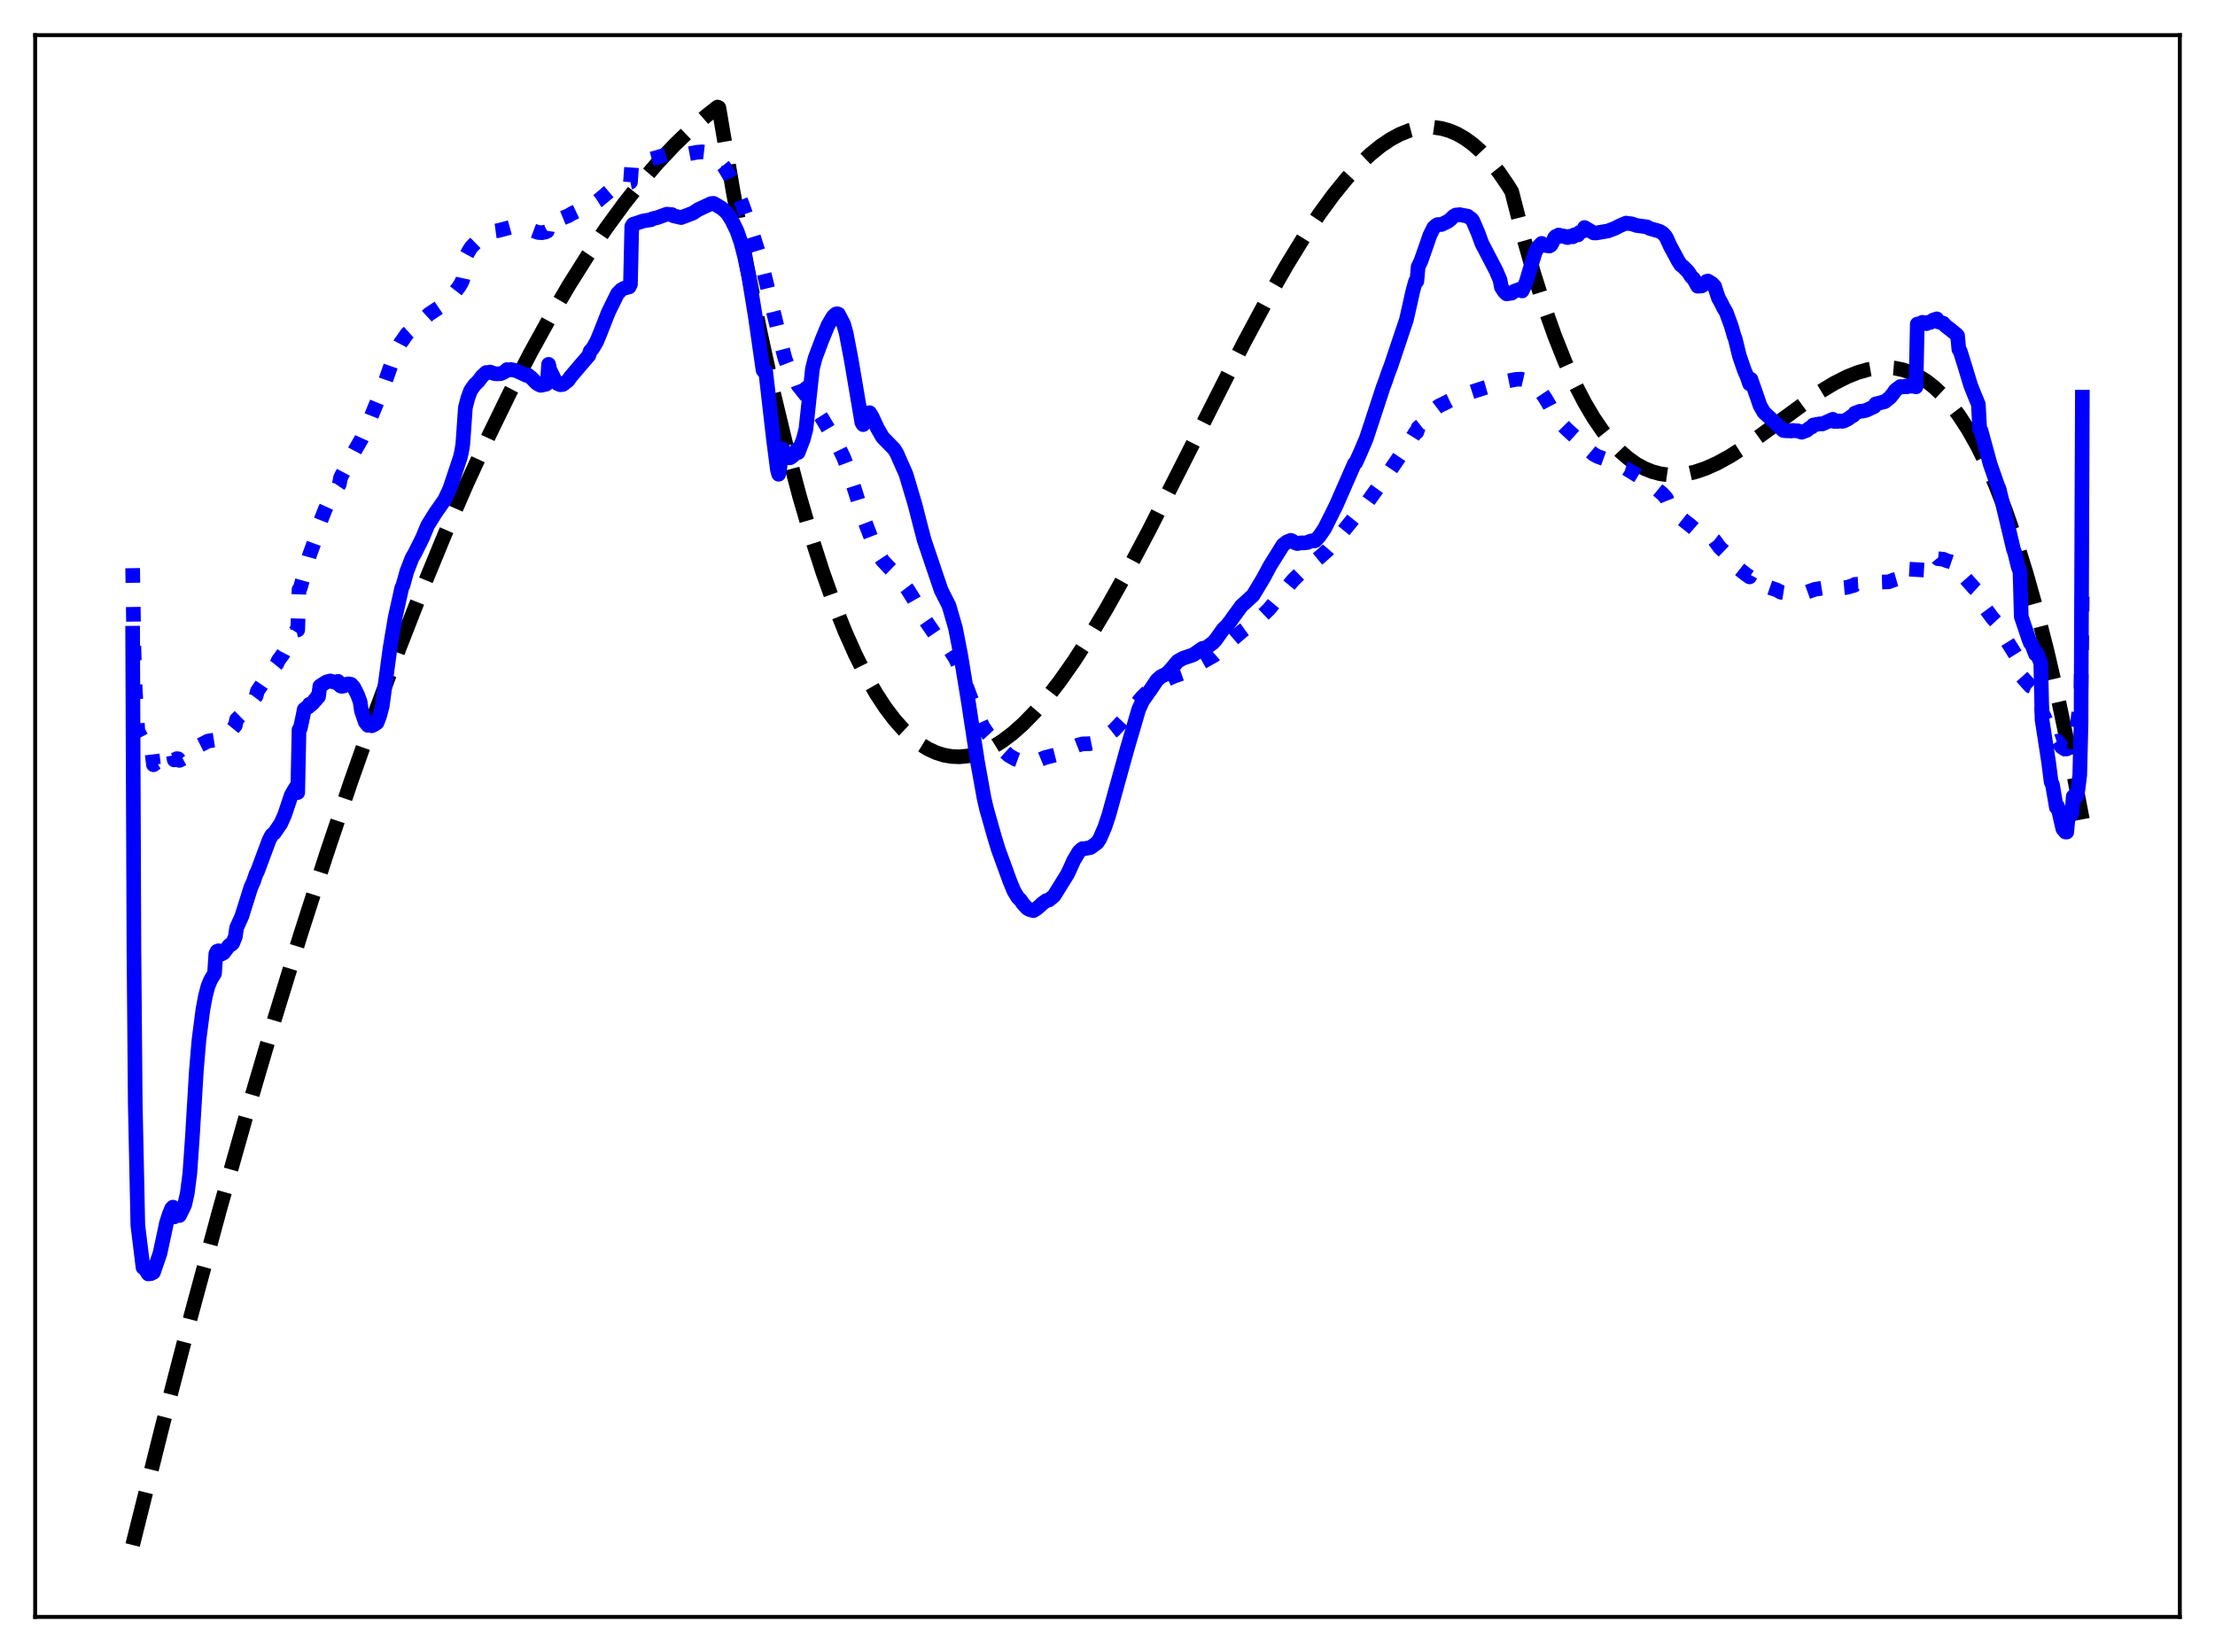 <?xml version="1.0" encoding="utf-8" standalone="no"?>
<!DOCTYPE svg PUBLIC "-//W3C//DTD SVG 1.1//EN"
  "http://www.w3.org/Graphics/SVG/1.1/DTD/svg11.dtd">
<svg xmlns:xlink="http://www.w3.org/1999/xlink" width="453.6pt" height="338.4pt" viewBox="0 0 453.6 338.4" xmlns="http://www.w3.org/2000/svg" version="1.1">
 <defs>
  <style type="text/css">*{stroke-linejoin: round; stroke-linecap: butt}</style>
 </defs>
 <g id="figure_1">
  <g id="patch_1">
   <path d="M 0 338.4 
L 453.6 338.4 
L 453.6 0 
L 0 0 
z
" style="fill: #ffffff"/>
  </g>
  <g id="axes_1">
   <g id="patch_2">
    <path d="M 7.2 331.2 
L 446.4 331.2 
L 446.4 7.2 
L 7.2 7.2 
z
" style="fill: #ffffff"/>
   </g>
   <g id="matplotlib.axis_1"/>
   <g id="matplotlib.axis_2"/>
   <g id="line2d_1">
    <path d="M 27.164 316.473 
L 33.286 291.936 
L 39.142 269.379 
L 44.998 247.721 
L 50.588 227.894 
L 56.177 208.898 
L 61.501 191.586 
L 66.825 175.039 
L 71.882 160.033 
L 76.94 145.726 
L 81.731 132.821 
L 86.522 120.552 
L 91.047 109.552 
L 95.572 99.124 
L 100.097 89.273 
L 104.356 80.531 
L 108.615 72.305 
L 112.608 65.065 
L 116.601 58.282 
L 120.327 52.366 
L 124.054 46.853 
L 127.78 41.745 
L 131.241 37.365 
L 134.701 33.337 
L 138.161 29.662 
L 141.356 26.584 
L 144.55 23.809 
L 146.945 21.927 
L 147.212 22.049 
L 150.14 39.259 
L 153.068 55.08 
L 155.729 68.293 
L 158.391 80.426 
L 161.053 91.51 
L 163.715 101.58 
L 166.111 109.801 
L 168.506 117.25 
L 170.902 123.949 
L 173.031 129.295 
L 175.161 134.084 
L 177.29 138.333 
L 179.42 142.058 
L 181.283 144.902 
L 183.146 147.369 
L 185.009 149.47 
L 186.873 151.217 
L 188.47 152.44 
L 190.067 153.418 
L 191.664 154.158 
L 193.261 154.666 
L 194.858 154.95 
L 196.455 155.016 
L 198.052 154.872 
L 199.649 154.525 
L 201.513 153.873 
L 203.376 152.964 
L 205.239 151.81 
L 207.369 150.205 
L 209.498 148.312 
L 211.894 145.857 
L 214.289 143.082 
L 216.951 139.65 
L 219.879 135.49 
L 223.073 130.54 
L 226.534 124.757 
L 230.527 117.63 
L 235.318 108.585 
L 241.706 95.999 
L 254.749 70.189 
L 259.54 61.263 
L 263.533 54.272 
L 266.993 48.632 
L 270.188 43.837 
L 273.116 39.836 
L 275.777 36.565 
L 278.173 33.947 
L 280.569 31.661 
L 282.698 29.927 
L 284.828 28.492 
L 286.691 27.494 
L 288.554 26.748 
L 290.417 26.265 
L 292.015 26.069 
L 293.612 26.082 
L 295.209 26.31 
L 296.806 26.761 
L 298.403 27.442 
L 300 28.359 
L 301.597 29.519 
L 303.194 30.931 
L 305.057 32.903 
L 306.921 35.237 
L 308.784 37.945 
L 309.583 39.254 
L 311.978 48.57 
L 314.108 56.033 
L 316.237 62.758 
L 318.367 68.776 
L 320.496 74.119 
L 322.625 78.818 
L 324.489 82.426 
L 326.352 85.586 
L 328.215 88.318 
L 330.079 90.644 
L 331.942 92.585 
L 333.539 93.957 
L 335.136 95.075 
L 336.733 95.951 
L 338.33 96.6 
L 339.927 97.032 
L 341.524 97.263 
L 343.388 97.295 
L 345.251 97.091 
L 347.114 96.672 
L 349.244 95.957 
L 351.639 94.888 
L 354.301 93.425 
L 357.229 91.55 
L 360.956 88.888 
L 372.668 80.293 
L 375.596 78.515 
L 378.257 77.167 
L 380.387 76.314 
L 382.516 75.696 
L 384.38 75.372 
L 386.243 75.272 
L 388.106 75.419 
L 389.703 75.755 
L 391.3 76.3 
L 392.897 77.068 
L 394.495 78.071 
L 396.092 79.322 
L 397.689 80.834 
L 399.286 82.622 
L 401.149 85.072 
L 403.012 87.936 
L 404.876 91.233 
L 406.739 94.985 
L 408.602 99.212 
L 410.732 104.653 
L 412.861 110.774 
L 414.991 117.606 
L 417.12 125.181 
L 419.249 133.529 
L 421.645 143.884 
L 424.041 155.302 
L 426.436 167.828 
L 426.436 167.828 
" clip-path="url(#p33e127f476)" style="fill: none; stroke-dasharray: 11.1,4.8; stroke-dashoffset: 0; stroke: #000000; stroke-width: 3"/>
   </g>
   <g id="line2d_2">
    <path d="M 27.164 116.379 
L 27.43 133.059 
L 27.696 141.331 
L 28.228 149.718 
L 29.027 151.262 
L 29.293 153.015 
L 29.559 152.958 
L 30.092 153.318 
L 30.358 154.274 
L 30.89 154.303 
L 31.156 154.384 
L 31.423 156.649 
L 31.955 156.265 
L 32.221 156.117 
L 32.487 156.293 
L 34.351 154.395 
L 34.617 154.357 
L 35.149 154.03 
L 35.415 154.016 
L 35.681 155.66 
L 36.214 155.393 
L 36.48 155.426 
L 36.746 155.756 
L 37.545 155.327 
L 37.811 155.328 
L 38.609 154.863 
L 38.876 154.852 
L 39.674 154.332 
L 39.94 153.161 
L 41.804 152.214 
L 42.602 151.796 
L 43.933 151.586 
L 44.199 150.981 
L 44.998 150.918 
L 45.264 151.069 
L 45.796 150.72 
L 47.127 149.554 
L 47.66 149.239 
L 48.192 148.593 
L 48.458 147.36 
L 49.523 146.304 
L 51.386 143.8 
L 51.919 143.27 
L 52.451 142.568 
L 52.717 141.542 
L 54.048 139.589 
L 55.645 137.152 
L 56.177 136.621 
L 56.71 135.966 
L 56.976 135.305 
L 58.041 133.849 
L 59.904 130.22 
L 60.436 129.492 
L 60.703 129.085 
L 60.969 129.032 
L 61.235 120.791 
L 61.501 120.408 
L 63.364 113.781 
L 65.228 108.659 
L 65.494 107.151 
L 66.559 104.419 
L 67.623 102.116 
L 68.688 100.368 
L 69.487 99.189 
L 69.753 97.796 
L 72.681 92.248 
L 74.012 89.944 
L 75.343 87.012 
L 76.407 84.329 
L 78.537 79.17 
L 80.932 72.349 
L 81.997 70.292 
L 82.529 69.565 
L 83.328 68.401 
L 84.659 67.202 
L 86.522 65.689 
L 87.055 65.086 
L 87.853 64.35 
L 89.45 63.291 
L 90.515 62.569 
L 92.378 60.822 
L 93.975 58.766 
L 94.508 57.883 
L 94.774 57.25 
L 95.04 56.019 
L 95.306 52.679 
L 96.105 51.231 
L 96.637 50.463 
L 98.5 48.648 
L 99.831 47.671 
L 100.63 47.421 
L 101.961 47.242 
L 103.025 46.972 
L 104.623 46.533 
L 105.953 46.553 
L 108.083 46.843 
L 109.414 47.342 
L 110.212 47.617 
L 111.011 47.667 
L 111.809 47.489 
L 112.076 47.343 
L 112.342 45.552 
L 112.608 45.73 
L 116.335 44.211 
L 117.133 43.734 
L 118.73 42.976 
L 120.061 42.444 
L 120.593 42.272 
L 120.86 41.979 
L 121.658 41.632 
L 122.457 41.126 
L 125.651 38.438 
L 126.716 37.845 
L 127.514 37.614 
L 129.111 37.311 
L 129.377 33.582 
L 129.91 33.36 
L 133.37 32.568 
L 134.701 32.213 
L 136.564 31.635 
L 137.629 31.55 
L 137.895 31.71 
L 139.759 31.744 
L 140.557 31.602 
L 142.687 31.192 
L 143.751 31.106 
L 144.55 31.198 
L 145.615 31.544 
L 146.147 31.839 
L 146.679 32.406 
L 147.478 33.191 
L 148.276 34.162 
L 149.341 35.902 
L 150.672 38.609 
L 152.003 41.881 
L 153.866 47.112 
L 155.463 52.213 
L 156.262 55.176 
L 160.255 71.52 
L 160.787 73.538 
L 161.585 75.611 
L 162.384 77.043 
L 163.183 78.221 
L 163.449 78.946 
L 165.312 81.296 
L 167.175 83.88 
L 168.506 85.963 
L 169.837 88.215 
L 171.434 90.949 
L 172.765 93.701 
L 173.564 95.789 
L 175.161 100.719 
L 176.758 105.925 
L 178.887 111.446 
L 180.218 114.028 
L 180.751 114.84 
L 182.348 116.54 
L 183.679 117.837 
L 185.808 120.644 
L 187.139 122.763 
L 187.937 124.168 
L 189.268 126.717 
L 191.398 129.818 
L 194.592 133.2 
L 195.657 134.853 
L 196.455 136.629 
L 198.319 141.67 
L 199.649 145.259 
L 201.247 148.774 
L 202.311 150.346 
L 205.239 153.499 
L 206.57 154.713 
L 207.901 155.486 
L 208.433 155.68 
L 208.966 155.753 
L 210.031 156.089 
L 210.829 156.201 
L 211.894 156.054 
L 214.023 155.176 
L 216.153 154.632 
L 217.484 153.93 
L 218.282 153.663 
L 220.145 152.875 
L 220.944 152.558 
L 221.743 152.371 
L 223.073 152.343 
L 224.937 151.97 
L 225.469 151.671 
L 228.131 149.563 
L 229.994 147.563 
L 232.922 143.944 
L 233.987 142.691 
L 235.052 141.643 
L 237.181 140.07 
L 238.512 139.378 
L 240.375 138.528 
L 242.239 137.868 
L 243.303 137.406 
L 244.9 136.418 
L 245.965 135.743 
L 248.627 134.244 
L 249.958 133.071 
L 254.483 129.185 
L 257.677 126.888 
L 259.807 124.845 
L 264.864 118.775 
L 266.461 117.22 
L 270.188 114.188 
L 271.785 112.783 
L 272.849 111.551 
L 276.31 107.292 
L 278.439 104.645 
L 279.77 103.216 
L 283.231 98.396 
L 283.763 97.709 
L 286.957 93.015 
L 288.288 91.136 
L 289.885 88.544 
L 290.151 88.5 
L 290.417 87.58 
L 291.216 86.938 
L 292.015 86.15 
L 292.813 85.004 
L 294.144 83.564 
L 294.676 83.154 
L 296.273 82.375 
L 296.806 82.075 
L 297.338 81.824 
L 298.137 81.355 
L 299.734 80.761 
L 301.331 80.299 
L 304.259 79.353 
L 305.057 79.124 
L 306.388 78.56 
L 307.187 78.177 
L 307.453 78.303 
L 310.381 77.716 
L 311.446 77.659 
L 311.978 77.779 
L 312.777 78.1 
L 314.108 79.038 
L 315.705 80.453 
L 316.503 81.653 
L 317.302 83.007 
L 318.367 85.052 
L 319.165 86.224 
L 320.762 87.843 
L 321.561 88.574 
L 322.625 89.537 
L 323.158 89.899 
L 324.223 90.385 
L 324.489 91.579 
L 325.553 92.37 
L 326.352 93.047 
L 327.151 93.487 
L 328.748 94.067 
L 330.611 95.122 
L 331.409 95.463 
L 333.007 95.971 
L 337.265 98.591 
L 338.596 99.629 
L 340.46 101.159 
L 341.258 102.067 
L 341.524 102.739 
L 344.186 106.084 
L 345.517 107.134 
L 346.049 107.544 
L 347.913 109.167 
L 348.711 109.468 
L 349.51 109.526 
L 349.776 109.633 
L 350.308 110.05 
L 351.107 110.671 
L 352.172 112.129 
L 353.236 113.15 
L 354.035 113.849 
L 355.632 115.744 
L 356.164 116.557 
L 357.495 117.611 
L 358.294 118.166 
L 358.56 117.658 
L 359.891 118.928 
L 360.423 119.508 
L 361.488 120.084 
L 362.287 120.305 
L 363.884 120.86 
L 364.682 121.301 
L 365.747 121.466 
L 367.344 121.396 
L 370.006 121.304 
L 371.603 120.726 
L 374.531 120.256 
L 375.329 120.078 
L 375.596 120.567 
L 377.991 120.351 
L 378.524 120.243 
L 379.056 120.056 
L 379.588 119.933 
L 379.855 119.703 
L 381.984 119.579 
L 383.581 119.447 
L 383.847 119.422 
L 384.113 119.257 
L 386.775 119.179 
L 387.84 118.779 
L 388.372 118.627 
L 389.437 118.582 
L 392.365 119.034 
L 392.631 114.528 
L 395.559 114.407 
L 396.092 114.188 
L 396.624 114.111 
L 396.89 114.442 
L 397.955 114.544 
L 398.753 114.889 
L 399.286 115.018 
L 400.883 115.566 
L 401.149 117.075 
L 401.415 117.228 
L 404.343 120.541 
L 405.142 121.266 
L 405.408 123.286 
L 405.674 123.405 
L 408.07 126.64 
L 409.401 128.088 
L 409.667 128.919 
L 410.465 130.186 
L 410.998 131.3 
L 413.393 135.128 
L 413.66 135.37 
L 413.926 138.473 
L 415.789 140.551 
L 416.055 140.669 
L 416.854 141.451 
L 417.12 141.389 
L 417.919 142.169 
L 418.185 145.892 
L 419.516 148.725 
L 420.048 150.141 
L 420.314 150.307 
L 421.113 151.891 
L 421.379 151.807 
L 422.177 152.994 
L 422.71 153.362 
L 423.242 153.405 
L 423.508 152.306 
L 424.307 151.726 
L 424.573 150.089 
L 425.372 148.964 
L 425.638 146.439 
L 425.904 145.079 
L 426.17 141.023 
L 426.436 119.946 
L 426.436 119.946 
" clip-path="url(#p33e127f476)" style="fill: none; stroke-dasharray: 3,4.95; stroke-dashoffset: 0; stroke: #0000ff; stroke-width: 3"/>
   </g>
   <g id="line2d_3">
    <path d="M 27.164 129.7 
L 27.43 194.69 
L 27.696 225.939 
L 28.228 250.999 
L 29.293 259.637 
L 29.559 259.673 
L 30.358 260.944 
L 30.624 260.843 
L 30.89 260.896 
L 31.423 260.625 
L 32.753 256.755 
L 33.552 253.07 
L 34.084 250.525 
L 34.617 248.827 
L 35.149 247.532 
L 35.415 247.262 
L 35.681 249.271 
L 36.214 248.54 
L 36.48 248.554 
L 36.746 248.978 
L 37.545 247.386 
L 37.811 246.812 
L 38.343 244.466 
L 38.876 240.371 
L 39.408 232.722 
L 40.207 219.381 
L 40.739 213.073 
L 41.537 206.895 
L 42.07 204.031 
L 42.602 201.99 
L 43.135 200.714 
L 43.933 199.403 
L 44.199 195.371 
L 44.465 194.854 
L 44.732 194.748 
L 44.998 194.914 
L 45.264 195.462 
L 45.796 195.182 
L 46.861 193.747 
L 47.127 193.511 
L 47.393 193.457 
L 47.66 193.187 
L 48.192 191.863 
L 48.458 190.032 
L 49.523 187.668 
L 51.386 181.722 
L 51.919 180.564 
L 52.451 178.981 
L 52.717 178.516 
L 55.113 172.065 
L 55.645 171.064 
L 56.177 170.617 
L 57.508 168.675 
L 58.307 166.865 
L 59.638 162.905 
L 60.17 161.944 
L 60.703 161.107 
L 60.969 162.345 
L 61.235 149.472 
L 61.501 149.158 
L 62.033 146.698 
L 62.3 145.312 
L 62.832 144.892 
L 63.098 144.856 
L 63.364 144.25 
L 63.631 144.43 
L 64.163 143.939 
L 64.429 143.381 
L 64.695 143.342 
L 64.961 142.675 
L 65.228 142.72 
L 65.494 140.562 
L 66.825 139.701 
L 67.623 139.476 
L 68.422 139.715 
L 68.688 139.726 
L 68.954 139.911 
L 69.22 139.561 
L 69.487 140.257 
L 69.753 140.519 
L 70.019 140.6 
L 70.551 140.457 
L 70.817 140.193 
L 71.35 140.073 
L 71.882 140.166 
L 72.415 140.726 
L 73.213 142.307 
L 73.745 143.734 
L 74.012 145.602 
L 74.81 147.91 
L 75.343 148.576 
L 75.875 148.513 
L 76.141 148.661 
L 76.673 148.406 
L 77.206 148.037 
L 77.738 146.658 
L 78.271 144.651 
L 79.069 138.763 
L 79.868 132.799 
L 80.932 126.464 
L 82.263 120.452 
L 82.529 119.873 
L 83.328 116.999 
L 84.393 114.273 
L 84.925 113.359 
L 86.522 110.16 
L 87.587 107.603 
L 89.184 105.041 
L 91.047 102.382 
L 92.112 100.127 
L 94.241 93.731 
L 94.508 92.62 
L 94.774 91.023 
L 95.306 83.469 
L 95.839 81.454 
L 96.371 79.999 
L 97.169 78.865 
L 97.968 78.076 
L 98.767 77.021 
L 99.565 76.297 
L 99.831 76.335 
L 100.364 76.21 
L 101.162 76.503 
L 101.695 76.581 
L 102.493 76.544 
L 103.025 76.329 
L 103.558 76.025 
L 103.824 75.709 
L 104.09 75.833 
L 104.623 75.685 
L 105.687 75.914 
L 107.284 76.639 
L 107.817 76.888 
L 108.083 76.811 
L 108.881 77.459 
L 109.946 78.541 
L 110.479 78.827 
L 110.745 78.934 
L 111.809 78.712 
L 112.076 78.508 
L 112.342 74.626 
L 112.608 75.805 
L 113.14 76.839 
L 113.673 77.988 
L 114.205 78.583 
L 114.737 78.808 
L 115.27 78.743 
L 116.335 77.925 
L 116.867 77.156 
L 118.996 74.652 
L 120.593 72.808 
L 120.86 71.933 
L 121.392 71.337 
L 122.191 69.958 
L 122.989 68.018 
L 124.586 63.944 
L 126.449 60.157 
L 127.248 59.335 
L 127.78 59.049 
L 128.845 58.772 
L 129.111 58.216 
L 129.377 46.381 
L 129.644 45.946 
L 131.773 45.252 
L 133.37 44.997 
L 133.636 44.801 
L 134.701 44.548 
L 136.564 43.863 
L 137.629 43.963 
L 137.895 44.201 
L 139.492 44.564 
L 141.888 43.651 
L 142.953 42.944 
L 145.615 41.698 
L 146.147 41.657 
L 147.744 42.61 
L 148.543 43.279 
L 149.075 43.869 
L 149.873 45.166 
L 150.938 47.342 
L 151.737 49.664 
L 152.535 52.748 
L 153.334 56.606 
L 154.665 64.724 
L 156.262 75.838 
L 156.528 76.156 
L 156.794 76.002 
L 157.327 80.651 
L 158.391 89.915 
L 159.19 96.136 
L 159.456 97.145 
L 159.722 95.662 
L 159.988 92.997 
L 160.255 91.976 
L 160.521 92.34 
L 161.053 93.349 
L 161.319 93.659 
L 161.585 93.774 
L 161.852 93.753 
L 162.384 93.37 
L 162.916 92.594 
L 163.183 92.047 
L 163.449 92.7 
L 164.513 89.941 
L 165.046 87.882 
L 165.844 80.424 
L 166.377 75.544 
L 166.909 73.411 
L 168.24 69.842 
L 169.571 66.601 
L 170.636 64.805 
L 171.168 64.331 
L 171.434 64.262 
L 171.7 64.346 
L 172.765 66.403 
L 173.297 68.318 
L 174.362 73.939 
L 176.492 86.533 
L 176.758 86.979 
L 177.024 86.507 
L 177.556 85.006 
L 177.823 84.587 
L 178.089 84.532 
L 178.621 85.415 
L 179.686 87.727 
L 180.751 89.57 
L 183.146 92.023 
L 183.679 92.933 
L 185.542 97.162 
L 187.405 103.432 
L 188.204 106.579 
L 189.268 110.661 
L 192.729 120.888 
L 194.326 124.037 
L 195.657 128.603 
L 196.721 134.065 
L 198.319 143.826 
L 200.182 156.057 
L 201.513 163.451 
L 202.045 165.747 
L 203.642 171.38 
L 204.441 174.009 
L 206.836 180.571 
L 207.635 182.496 
L 208.433 183.833 
L 208.966 184.341 
L 209.498 185.11 
L 210.297 185.994 
L 210.829 186.311 
L 211.628 186.53 
L 212.16 186.199 
L 212.692 185.787 
L 213.491 185.04 
L 214.289 184.461 
L 214.822 184.341 
L 215.62 183.683 
L 215.887 183.428 
L 218.548 179.142 
L 219.081 178.048 
L 219.879 176.249 
L 220.944 174.476 
L 221.476 173.961 
L 221.743 173.812 
L 222.009 173.851 
L 222.807 173.706 
L 223.34 173.595 
L 224.671 172.628 
L 225.203 171.835 
L 226.268 169.374 
L 227.066 166.976 
L 230.793 153.495 
L 231.857 149.872 
L 233.188 145.313 
L 233.987 143.579 
L 235.052 142.049 
L 235.584 141.314 
L 236.915 139.323 
L 237.713 138.605 
L 238.778 138.083 
L 239.311 137.644 
L 239.843 137.033 
L 241.174 135.452 
L 242.239 134.845 
L 244.368 134.126 
L 245.699 133.178 
L 246.231 132.816 
L 247.03 132.661 
L 248.361 131.683 
L 248.893 131.128 
L 249.692 130.011 
L 250.49 128.879 
L 251.289 128.112 
L 252.087 127.079 
L 252.62 126.315 
L 254.217 124.127 
L 256.612 121.933 
L 258.742 118.389 
L 260.073 115.902 
L 262.735 111.632 
L 263.533 111.002 
L 264.332 110.683 
L 264.598 110.778 
L 265.13 111.137 
L 265.663 111.342 
L 266.461 111.183 
L 266.993 111.215 
L 267.792 111.113 
L 268.324 110.859 
L 268.591 110.78 
L 269.123 110.816 
L 269.389 110.723 
L 270.188 109.823 
L 271.252 108.276 
L 273.648 103.474 
L 277.375 94.952 
L 277.641 94.763 
L 278.439 93.006 
L 279.77 89.905 
L 282.698 81.012 
L 283.231 79.362 
L 283.763 77.951 
L 284.295 76.355 
L 284.828 74.993 
L 288.022 65.452 
L 289.353 59.521 
L 289.885 57.625 
L 290.151 57.602 
L 290.417 54.631 
L 290.95 53.566 
L 292.281 49.758 
L 292.813 48.205 
L 293.612 46.6 
L 294.144 46.152 
L 294.41 45.997 
L 295.209 45.986 
L 296.54 45.33 
L 297.072 44.906 
L 297.604 44.364 
L 298.137 44.042 
L 298.669 44 
L 298.935 43.968 
L 299.468 44.084 
L 300.532 44.271 
L 301.331 44.862 
L 301.597 45.188 
L 302.662 47.665 
L 303.46 49.844 
L 306.388 55.47 
L 307.187 57.348 
L 307.453 58.801 
L 307.985 59.654 
L 308.518 60.195 
L 309.583 60.042 
L 310.115 59.647 
L 311.446 59.167 
L 311.712 59.594 
L 312.511 57.862 
L 313.309 55.193 
L 314.374 51.69 
L 314.906 50.668 
L 315.705 49.855 
L 315.971 50.21 
L 317.302 50.395 
L 317.568 50.235 
L 317.834 49.817 
L 318.367 48.656 
L 318.633 48.407 
L 318.899 48.365 
L 319.165 48.143 
L 319.431 48.188 
L 319.697 48.398 
L 320.23 48.343 
L 320.762 48.61 
L 321.028 48.663 
L 321.295 48.413 
L 322.093 48.505 
L 322.359 48.11 
L 323.158 48.12 
L 323.424 47.623 
L 324.223 47.327 
L 324.489 46.606 
L 326.352 47.706 
L 326.884 47.721 
L 329.28 47.308 
L 330.877 46.698 
L 331.676 46.259 
L 333.007 45.698 
L 333.539 45.788 
L 334.071 45.825 
L 335.136 46.186 
L 337.265 46.472 
L 337.798 46.786 
L 339.395 47.237 
L 339.927 47.415 
L 340.46 47.732 
L 340.992 48.292 
L 341.258 48.697 
L 342.057 50.452 
L 342.855 51.922 
L 343.654 53.419 
L 344.186 54.255 
L 344.719 54.655 
L 345.783 55.755 
L 346.316 56.631 
L 346.848 57.126 
L 347.647 58.623 
L 348.445 58.586 
L 348.711 58.445 
L 349.51 57.618 
L 349.776 57.569 
L 350.575 58.066 
L 351.107 58.609 
L 351.905 61.042 
L 352.438 61.986 
L 352.97 63.064 
L 353.503 63.957 
L 354.567 66.863 
L 355.1 68.752 
L 355.366 69.447 
L 356.164 72.758 
L 356.697 74.341 
L 357.229 75.882 
L 357.761 77.084 
L 358.294 78.633 
L 358.56 77.689 
L 359.891 81.493 
L 360.423 83.067 
L 361.222 84.457 
L 365.215 88.181 
L 365.747 88.237 
L 366.545 88.263 
L 366.812 88.287 
L 367.078 88.158 
L 367.876 88.258 
L 368.143 88.237 
L 368.941 88.543 
L 370.006 88.147 
L 370.538 87.704 
L 371.071 87.431 
L 371.337 87.065 
L 372.668 86.811 
L 373.2 86.836 
L 375.329 85.882 
L 375.596 86.327 
L 376.394 86.317 
L 376.66 86.218 
L 377.193 86.307 
L 377.459 86.282 
L 377.991 86.042 
L 378.524 85.77 
L 379.056 85.352 
L 379.588 85.066 
L 379.855 84.625 
L 380.919 84.237 
L 381.452 84.218 
L 382.25 84.016 
L 383.847 83.26 
L 384.113 82.74 
L 385.977 82.274 
L 387.041 81.418 
L 387.84 80.426 
L 388.106 79.976 
L 389.171 79.171 
L 389.703 79.257 
L 390.236 79.086 
L 390.502 79.231 
L 391.034 78.978 
L 391.3 78.796 
L 391.567 79.127 
L 391.833 79.064 
L 392.365 79.244 
L 392.631 66.381 
L 393.43 66.215 
L 393.696 66.013 
L 394.228 66.232 
L 394.495 66.297 
L 394.761 66.033 
L 395.293 66.043 
L 395.559 65.903 
L 395.825 65.587 
L 396.092 65.475 
L 396.358 65.509 
L 396.624 65.31 
L 396.89 65.916 
L 397.689 66.131 
L 397.955 66.213 
L 398.487 66.801 
L 399.286 67.397 
L 400.617 68.478 
L 400.883 68.758 
L 401.149 71.565 
L 401.415 71.927 
L 402.48 75.346 
L 403.545 78.883 
L 404.343 80.903 
L 405.142 82.824 
L 405.408 87.926 
L 405.674 88.193 
L 407.537 95.013 
L 409.135 99.619 
L 409.401 100.184 
L 412.329 112.499 
L 412.595 113.239 
L 413.127 115.429 
L 413.393 116.423 
L 413.66 116.907 
L 413.926 126.32 
L 415.523 131.049 
L 415.789 131.708 
L 416.055 131.977 
L 416.854 133.998 
L 417.12 133.769 
L 417.919 135.798 
L 418.185 147.429 
L 419.516 156.025 
L 420.048 160.19 
L 420.314 160.718 
L 421.113 165.377 
L 421.379 165.186 
L 422.444 169.786 
L 422.976 170.426 
L 423.242 170.437 
L 423.508 167.546 
L 424.041 166.998 
L 424.307 166.583 
L 424.573 163.149 
L 425.372 162.989 
L 425.904 158.742 
L 426.17 148.104 
L 426.436 81.353 
L 426.436 81.353 
" clip-path="url(#p33e127f476)" style="fill: none; stroke: #0000ff; stroke-width: 3; stroke-linecap: square"/>
   </g>
   <g id="patch_3">
    <path d="M 7.2 331.2 
L 7.2 7.2 
" style="fill: none; stroke: #000000; stroke-width: 0.8; stroke-linejoin: miter; stroke-linecap: square"/>
   </g>
   <g id="patch_4">
    <path d="M 446.4 331.2 
L 446.4 7.2 
" style="fill: none; stroke: #000000; stroke-width: 0.8; stroke-linejoin: miter; stroke-linecap: square"/>
   </g>
   <g id="patch_5">
    <path d="M 7.2 331.2 
L 446.4 331.2 
" style="fill: none; stroke: #000000; stroke-width: 0.8; stroke-linejoin: miter; stroke-linecap: square"/>
   </g>
   <g id="patch_6">
    <path d="M 7.2 7.2 
L 446.4 7.2 
" style="fill: none; stroke: #000000; stroke-width: 0.8; stroke-linejoin: miter; stroke-linecap: square"/>
   </g>
  </g>
 </g>
 <defs>
  <clipPath id="p33e127f476">
   <rect x="7.2" y="7.2" width="439.2" height="324"/>
  </clipPath>
 </defs>
</svg>

